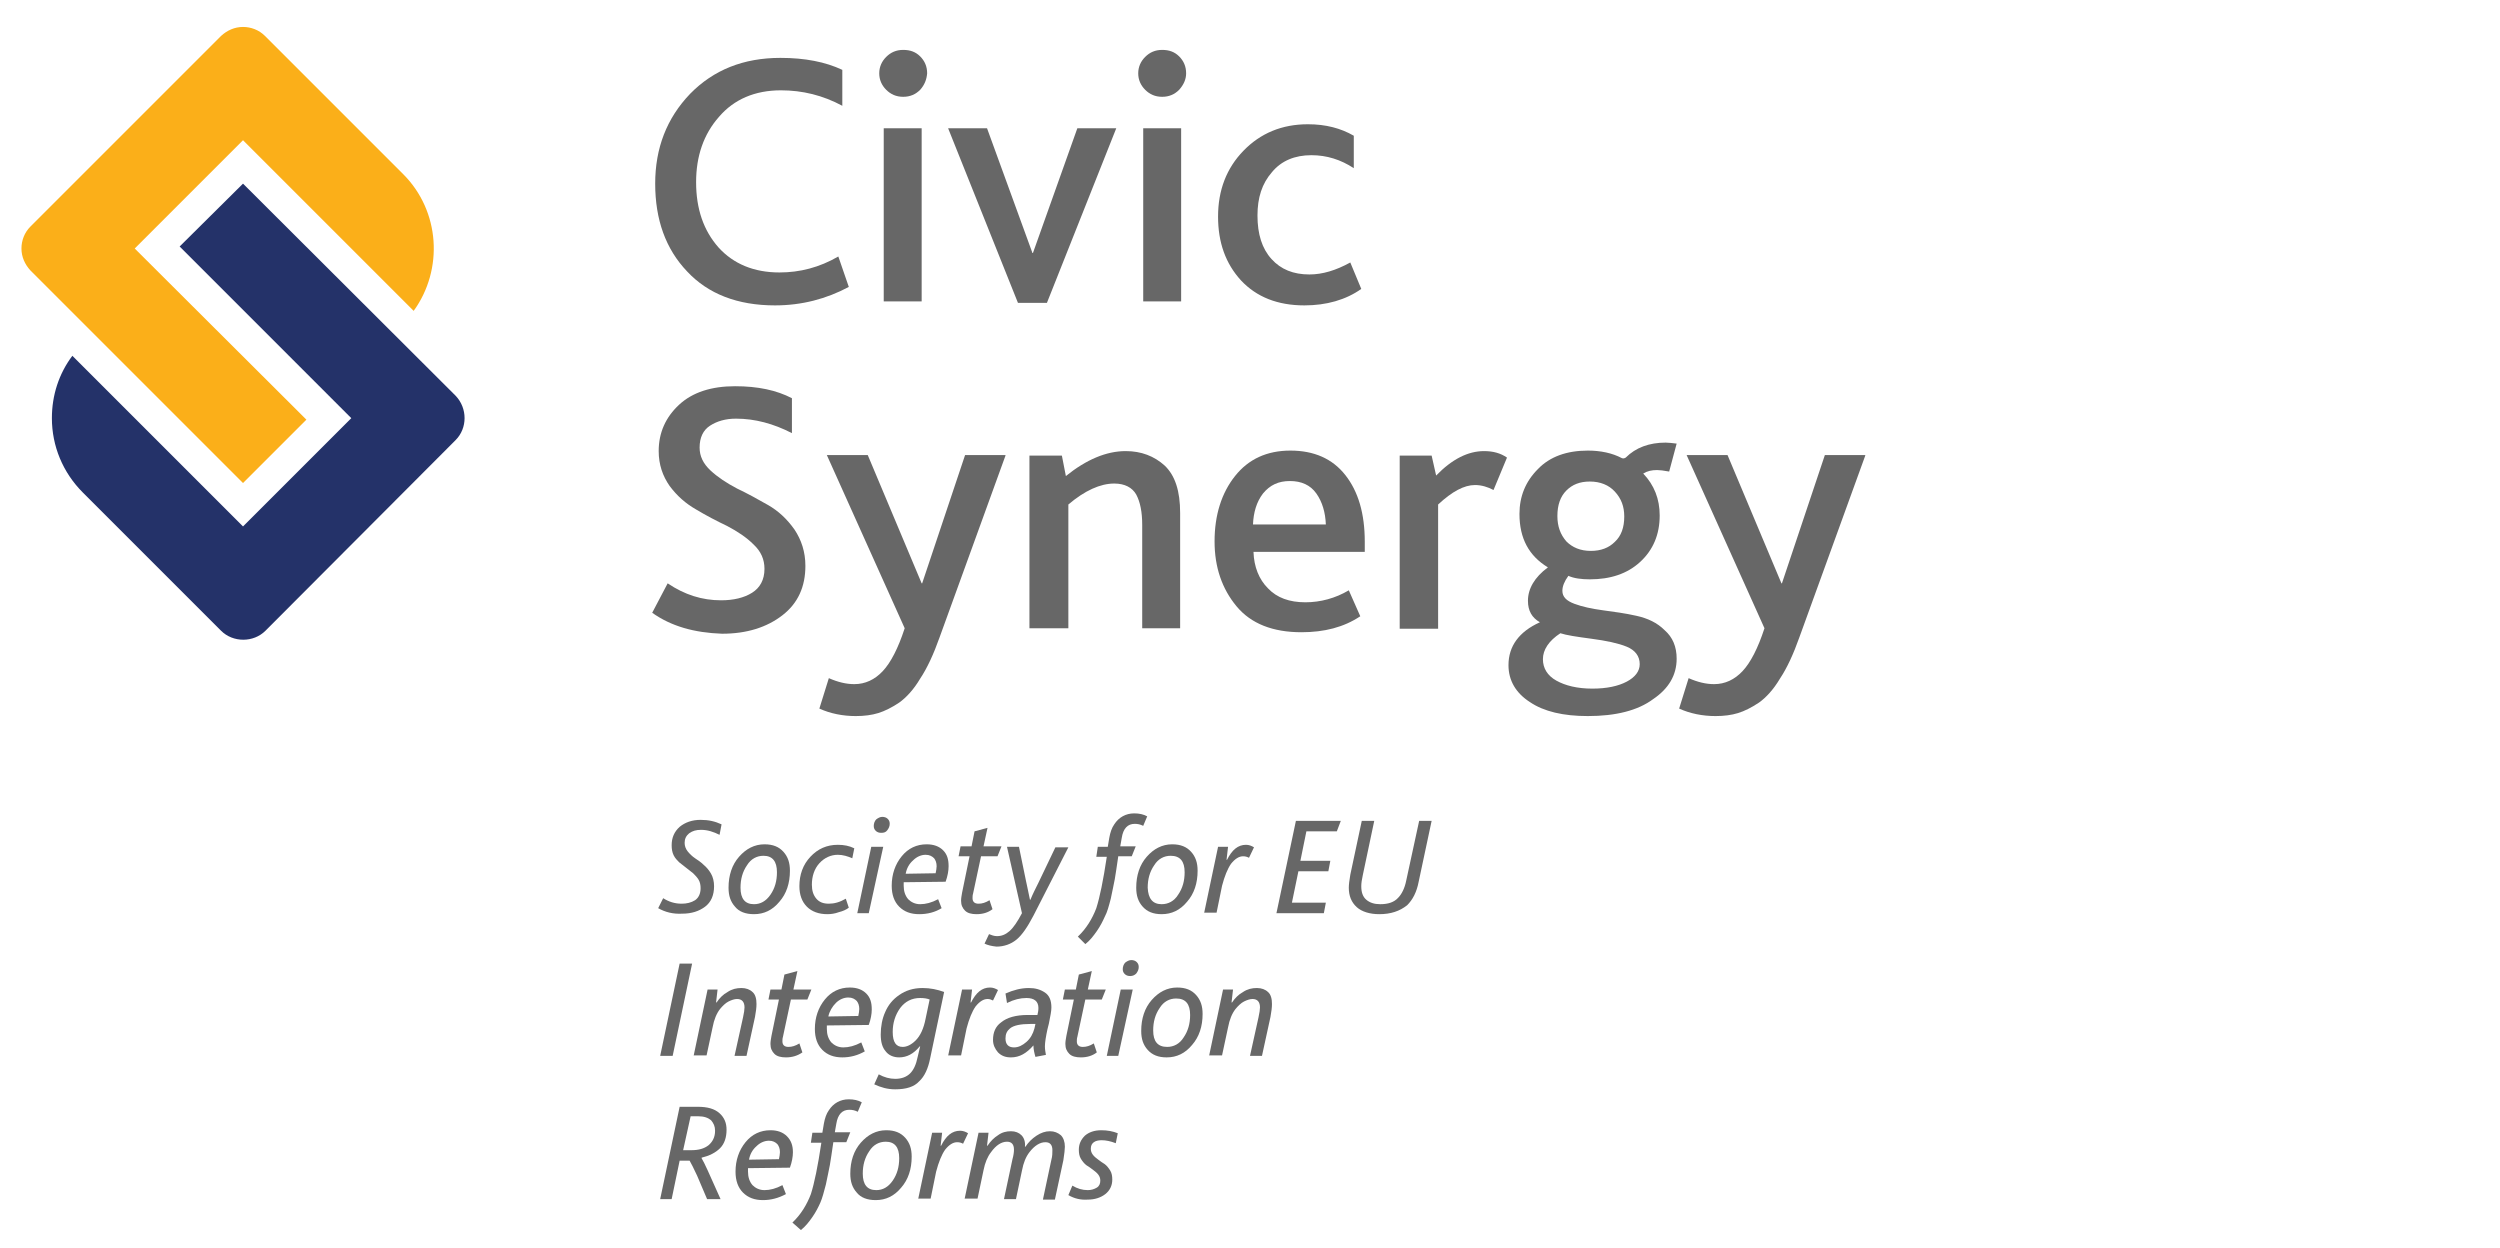 <?xml version="1.0" encoding="utf-8"?>
<!-- Generator: Adobe Illustrator 21.0.0, SVG Export Plug-In . SVG Version: 6.00 Build 0)  -->
<svg version="1.1" id="Layer_1" xmlns="http://www.w3.org/2000/svg" xmlns:xlink="http://www.w3.org/1999/xlink" x="0px" y="0px"
	 viewBox="0 0 501 250" style="enable-background:new 0 0 501 250;" xml:space="preserve">
<style type="text/css">
	.st0{fill:#676767;}
	.st1{fill:#FBAF19;}
	.st2{fill:#243269;}
</style>
<g>
	<g>
		<g>
			<g>
				<path class="st0" d="M168,51.4l2.1,6.1c-4.5,2.4-9.4,3.7-14.8,3.7c-7.5,0-13.4-2.3-17.6-6.8c-4.3-4.5-6.4-10.4-6.4-17.6
					c0-7.1,2.3-13.1,7-18c4.7-4.8,10.7-7.2,18.1-7.2c4.9,0,9,0.8,12.4,2.4v7.2c-3.9-2.1-8-3.1-12.3-3.1c-5.2,0-9.4,1.8-12.4,5.3
					c-3.1,3.5-4.6,7.9-4.6,13.1c0,5.4,1.5,9.7,4.5,13.1c3,3.3,7.1,5,12.2,5C160.3,54.6,164.2,53.6,168,51.4z"/>
				<path class="st0" d="M184.4,18c-0.9,0.9-2,1.4-3.4,1.4c-1.4,0-2.5-0.5-3.4-1.4c-0.9-0.9-1.4-2-1.4-3.3c0-1.3,0.5-2.4,1.4-3.3
					c0.9-0.9,2-1.4,3.4-1.4c1.4,0,2.5,0.4,3.4,1.3c0.9,0.9,1.4,2,1.4,3.4C185.7,15.9,185.3,17,184.4,18z M177.1,60.4V25.7h7.6v34.7
					H177.1z"/>
				<path class="st0" d="M204,60.7l-14-35h7.8l9.1,25h0.1l8.9-25h7.8l-13.9,35H204z"/>
				<path class="st0" d="M236.3,18c-0.9,0.9-2,1.4-3.4,1.4c-1.4,0-2.5-0.5-3.4-1.4c-0.9-0.9-1.4-2-1.4-3.3c0-1.3,0.5-2.4,1.4-3.3
					c0.9-0.9,2-1.4,3.4-1.4c1.4,0,2.5,0.4,3.4,1.3c0.9,0.9,1.4,2,1.4,3.4C237.7,15.9,237.2,17,236.3,18z M229.1,60.4V25.7h7.6v34.7
					H229.1z"/>
				<path class="st0" d="M261.4,61.2c-5.4,0-9.6-1.7-12.7-5c-3.1-3.4-4.6-7.6-4.6-12.8c0-5.3,1.7-9.7,5.1-13.2
					c3.4-3.5,7.7-5.3,12.9-5.3c3.6,0,6.6,0.8,9.2,2.3v6.5c-2.6-1.7-5.4-2.6-8.5-2.6c-3.3,0-6,1.1-7.9,3.4c-2,2.3-2.9,5.1-2.9,8.7
					c0,3.7,0.9,6.6,2.8,8.7s4.4,3.1,7.6,3.1c2.6,0,5.3-0.8,8.2-2.4l2.2,5.3C269.7,60.1,265.8,61.2,261.4,61.2z"/>
				<path class="st0" d="M130.7,122.8l3.1-5.9c3.4,2.3,6.9,3.4,10.7,3.4c2.5,0,4.6-0.5,6.2-1.5c1.6-1,2.5-2.6,2.5-4.8
					c0-1.9-0.7-3.5-2.2-4.9c-1.4-1.4-3.2-2.6-5.3-3.7c-2.1-1-4.2-2.1-6.2-3.3c-2.1-1.2-3.8-2.7-5.3-4.7c-1.4-2-2.2-4.3-2.2-7
					c0-3.7,1.4-6.8,4.1-9.3c2.7-2.5,6.5-3.7,11.2-3.7c4.6,0,8.3,0.8,11.4,2.4v7c-3.7-1.9-7.4-2.9-11.2-2.9c-2.1,0-3.8,0.5-5.2,1.4
					c-1.4,0.9-2.1,2.4-2.1,4.4c0,1.7,0.7,3.2,2.2,4.6c1.4,1.3,3.2,2.5,5.3,3.6c2.1,1,4.1,2.1,6.2,3.3c2.1,1.2,3.8,2.8,5.3,4.9
					c1.4,2.1,2.2,4.5,2.2,7.3c0,4.2-1.5,7.5-4.6,9.9c-3.1,2.4-7.1,3.7-12.1,3.7C139.1,126.8,134.5,125.5,130.7,122.8z"/>
				<path class="st0" d="M201.5,91.3l-13.2,36.4c-1.2,3.4-2.5,6.2-3.9,8.3c-1.3,2.2-2.8,3.8-4.2,4.8c-1.5,1-2.9,1.7-4.2,2.1
					c-1.3,0.4-2.8,0.6-4.5,0.6c-2.6,0-5.1-0.5-7.3-1.5l1.9-6.1c1.8,0.8,3.5,1.2,5.1,1.2c2.2,0,4.1-0.9,5.7-2.6
					c1.6-1.7,3.1-4.6,4.4-8.6l-15.6-34.7h8.2l10.8,25.7h0.1l8.6-25.7H201.5z"/>
				<path class="st0" d="M206.3,126.1V91.3h6.5l0.8,4.1c4.1-3.3,8.1-5,12-5c3.1,0,5.7,1,7.8,2.9c2.1,2,3.1,5.1,3.1,9.5v23.1h-7.6
					v-20.7c0-2.6-0.4-4.6-1.2-6.1c-0.8-1.4-2.3-2.2-4.4-2.2c-2.8,0-5.9,1.4-9.2,4.2v24.8H206.3z"/>
				<path class="st0" d="M273.5,110.6h-22.3c0.1,3,1.1,5.5,2.9,7.3c1.8,1.9,4.3,2.8,7.5,2.8c3,0,6-0.8,8.7-2.4l2.3,5.2
					c-3.3,2.2-7.2,3.2-11.8,3.2c-5.7,0-10.1-1.7-13-5.2c-2.9-3.5-4.4-7.8-4.4-13c0-5.3,1.4-9.7,4.1-13.1c2.7-3.4,6.4-5.1,11.1-5.1
					c4.7,0,8.4,1.6,11,4.9c2.6,3.3,3.9,7.7,3.9,13.4V110.6z M251.1,105.1h14.6c-0.1-2.4-0.7-4.5-1.9-6.2c-1.2-1.7-3-2.5-5.3-2.5
					c-2.3,0-4,0.8-5.4,2.5C251.8,100.6,251.2,102.7,251.1,105.1z"/>
				<path class="st0" d="M280.5,126.1V91.3h6.4l0.9,4c3.2-3.3,6.4-4.9,9.6-4.9c1.8,0,3.3,0.4,4.6,1.3l-2.7,6.5c-1.1-0.6-2.4-1-3.7-1
					c-2.2,0-4.6,1.3-7.4,3.9v24.9H280.5z"/>
				<path class="st0" d="M318.2,143.5c-4.9,0-8.8-0.9-11.6-2.8c-2.8-1.8-4.3-4.3-4.3-7.4c0-3.8,2.1-6.7,6.3-8.6
					c-1.6-0.9-2.4-2.3-2.4-4.3c0-2.4,1.3-4.7,4-6.7c-3.8-2.3-5.7-5.8-5.7-10.7c0-3.5,1.2-6.5,3.7-9c2.4-2.5,5.8-3.7,10-3.7
					c2.6,0,4.9,0.5,6.8,1.5c0.2,0.1,0.5,0.1,0.8-0.1c2-2,4.7-3,8-3c0.6,0,1.3,0.1,2.2,0.2l-1.5,5.6c-1.1-0.2-1.9-0.3-2.4-0.3
					c-1.1,0-2,0.2-2.8,0.7c2.2,2.3,3.3,5.1,3.3,8.4c0,3.8-1.3,6.9-3.9,9.3c-2.6,2.4-6,3.5-10.1,3.5c-1.7,0-3.2-0.2-4.3-0.7
					c-0.8,1.1-1.2,2.1-1.2,3c0,1.2,0.8,2,2.4,2.6c1.6,0.6,3.5,1,5.7,1.3c2.2,0.3,4.5,0.6,6.7,1.1c2.3,0.5,4.2,1.4,5.7,2.9
					c1.6,1.4,2.4,3.3,2.4,5.7c0,3.3-1.6,6-4.7,8.1C328.2,142.4,323.8,143.5,318.2,143.5z M319.1,138c2.9,0,5.2-0.5,6.9-1.4
					c1.7-0.9,2.6-2.1,2.6-3.5c0-1.6-0.9-2.8-2.6-3.5c-1.7-0.7-4.1-1.2-7.1-1.6c-3-0.4-5-0.7-6.2-1.1c-2.3,1.5-3.5,3.3-3.5,5.2
					c0,1.8,0.9,3.3,2.7,4.3C313.7,137.4,316.1,138,319.1,138z M318.8,110.4c2,0,3.6-0.6,4.8-1.8c1.3-1.2,1.9-2.9,1.9-5.1
					c0-2-0.6-3.6-1.9-5c-1.2-1.3-2.9-2-5-2c-2,0-3.5,0.6-4.7,1.8c-1.2,1.2-1.8,2.9-1.8,5.1c0,2.1,0.6,3.7,1.8,5.1
					C315.1,109.7,316.7,110.4,318.8,110.4z"/>
				<path class="st0" d="M373.8,91.3l-13.2,36.4c-1.2,3.4-2.5,6.2-3.9,8.3c-1.3,2.2-2.8,3.8-4.2,4.8c-1.5,1-2.9,1.7-4.2,2.1
					c-1.3,0.4-2.8,0.6-4.5,0.6c-2.6,0-5.1-0.5-7.3-1.5l1.9-6.1c1.8,0.8,3.5,1.2,5.1,1.2c2.2,0,4.1-0.9,5.7-2.6
					c1.6-1.7,3.1-4.6,4.4-8.6l-15.6-34.7h8.2l10.8,25.7h0.1l8.6-25.7H373.8z"/>
			</g>
		</g>
		<g>
			<g>
				<path class="st0" d="M131.9,182l1-2c1.1,0.7,2.3,1.1,3.7,1.1c1,0,1.9-0.2,2.7-0.7c0.7-0.5,1.1-1.3,1.1-2.4
					c0-0.6-0.1-1.2-0.4-1.7c-0.3-0.5-0.7-0.9-1.1-1.3c-0.4-0.3-0.9-0.7-1.4-1.1c-0.5-0.4-1-0.8-1.4-1.1c-0.4-0.4-0.8-0.8-1.1-1.4
					c-0.3-0.6-0.4-1.3-0.4-2c0-1.5,0.5-2.7,1.6-3.7c1.1-0.9,2.5-1.4,4.2-1.4c1.6,0,2.9,0.3,4.2,0.9l-0.4,2.1c-1.2-0.6-2.4-1-3.7-1
					c-1,0-1.7,0.2-2.4,0.7c-0.6,0.5-0.9,1.1-0.9,1.9c0,0.6,0.2,1.2,0.6,1.7c0.4,0.5,0.9,1,1.5,1.4c0.6,0.4,1.2,0.8,1.7,1.3
					c0.6,0.5,1.1,1.1,1.5,1.8c0.4,0.7,0.6,1.6,0.6,2.5c0,1.8-0.6,3.2-1.8,4.1c-1.2,0.9-2.7,1.4-4.6,1.4
					C134.9,183.2,133.3,182.8,131.9,182z"/>
				<path class="st0" d="M151.1,183.2c-1.7,0-3-0.5-3.8-1.5c-0.9-1-1.3-2.2-1.3-3.8c0-2.5,0.7-4.6,2.1-6.2c1.4-1.6,3.1-2.5,5.1-2.5
					c1.7,0,2.9,0.5,3.8,1.5c0.9,1,1.3,2.2,1.3,3.8c0,2.5-0.7,4.6-2.1,6.2C154.8,182.4,153.1,183.2,151.1,183.2z M151.1,181.2
					c1.3,0,2.4-0.6,3.3-1.9c0.9-1.3,1.3-2.8,1.3-4.5c0-2.2-0.9-3.3-2.7-3.3c-1.3,0-2.5,0.6-3.3,1.9c-0.9,1.3-1.3,2.8-1.3,4.5
					C148.4,180.1,149.3,181.2,151.1,181.2z"/>
				<path class="st0" d="M165.8,183.2c-1.7,0-3.1-0.5-4.1-1.5c-1-1-1.5-2.4-1.5-4.1c0-2.3,0.7-4.3,2.2-5.9c1.5-1.6,3.3-2.4,5.5-2.4
					c1.2,0,2.3,0.2,3.3,0.7l-0.4,2c-0.9-0.4-1.9-0.7-2.9-0.7c-1.4,0-2.7,0.6-3.7,1.7c-1,1.1-1.5,2.6-1.5,4.3c0,1.2,0.3,2.1,0.9,2.8
					c0.6,0.7,1.4,1,2.5,1c1.1,0,2.2-0.3,3.4-1l0.6,1.8c-0.5,0.4-1.2,0.7-2,0.9C167.3,183.1,166.5,183.2,165.8,183.2z"/>
				<path class="st0" d="M171.8,183l2.8-13.3h2.4l-2.9,13.3H171.8z M176.6,166.9c-0.4,0-0.8-0.1-1.1-0.4c-0.3-0.3-0.4-0.6-0.4-1
					c0-0.5,0.2-1,0.5-1.3c0.4-0.3,0.8-0.5,1.2-0.5c0.4,0,0.8,0.1,1.1,0.4c0.3,0.3,0.4,0.6,0.4,1c0,0.5-0.2,0.9-0.5,1.3
					C177.5,166.8,177.1,166.9,176.6,166.9z"/>
				<path class="st0" d="M184.2,183.2c-1.7,0-3-0.5-4-1.5c-1-1-1.5-2.4-1.5-4.2c0-2.3,0.7-4.3,2-5.9c1.3-1.6,3-2.4,5-2.4
					c1.4,0,2.5,0.4,3.3,1.2c0.8,0.8,1.1,1.8,1.1,3.2c0,0.9-0.2,2-0.6,3.1l-8.4,0.1c0,0.1,0,0.4,0,0.7c0,1.1,0.3,2,0.9,2.7
					c0.6,0.6,1.4,1,2.4,1c1.1,0,2.3-0.3,3.6-1l0.7,1.8C187.4,182.8,185.9,183.2,184.2,183.2z M181.5,175.1l6-0.1
					c0.1-0.5,0.2-1,0.2-1.4c0-0.7-0.2-1.2-0.5-1.6c-0.4-0.4-0.9-0.7-1.7-0.7c-0.9,0-1.8,0.4-2.5,1.1
					C182.2,173.1,181.7,174,181.5,175.1z"/>
				<path class="st0" d="M195.7,183.2c-1,0-1.8-0.2-2.3-0.7c-0.5-0.5-0.8-1.1-0.8-2c0-0.5,0.1-1,0.2-1.6l1.5-7.3h-2.2l0.4-2h2.2
					l0.6-3l2.6-0.7l-0.8,3.7h3.6l-0.8,2h-3.3l-1.6,7.5c-0.1,0.3-0.1,0.6-0.1,0.9c0,0.7,0.4,1.1,1.2,1.1c0.7,0,1.4-0.2,2.2-0.7
					l0.6,1.8C198,182.9,196.9,183.2,195.7,183.2z"/>
				<path class="st0" d="M197.3,189.1l0.9-1.9c0.5,0.2,1,0.4,1.6,0.4c0.9,0,1.7-0.3,2.5-1c0.8-0.7,1.6-1.9,2.5-3.6l-3-13.3h2.4
					l1.4,6.8c0.1,0.5,0.4,1.8,0.8,3.8h0.1c0.4-1,1-2.2,1.6-3.4l3.4-7.1h2.6l-7,13.7c-1.2,2.3-2.3,3.9-3.4,4.8
					c-1.1,0.9-2.5,1.4-4,1.4C198.7,189.6,197.9,189.4,197.3,189.1z"/>
				<path class="st0" d="M216,187.7c1.7-1.6,2.9-3.6,3.7-5.7c0.7-2.2,1.4-5.6,2.1-10.3h-2.1l0.3-2h2l0.3-1.8c0.2-1.1,0.5-2,1-2.7
					c0.9-1.4,2.3-2.2,4-2.2c1,0,1.9,0.2,2.6,0.6l-0.8,1.9c-0.6-0.3-1.1-0.4-1.7-0.4c-1.4,0-2.3,0.9-2.6,2.8l-0.3,1.7h3.1l-0.8,2
					h-2.7c-0.3,2-0.5,3.5-0.7,4.6c-0.2,1.1-0.5,2.4-0.8,3.9c-0.4,1.5-0.7,2.7-1.2,3.6c-0.4,0.9-0.9,1.9-1.6,2.9
					c-0.7,1-1.4,1.9-2.3,2.6L216,187.7z"/>
				<path class="st0" d="M232.8,183.2c-1.7,0-2.9-0.5-3.8-1.5c-0.9-1-1.3-2.2-1.3-3.8c0-2.5,0.7-4.6,2.1-6.2
					c1.4-1.6,3.1-2.5,5.1-2.5c1.7,0,2.9,0.5,3.8,1.5c0.9,1,1.3,2.2,1.3,3.8c0,2.5-0.7,4.6-2.1,6.2
					C236.5,182.4,234.8,183.2,232.8,183.2z M232.8,181.2c1.3,0,2.5-0.6,3.3-1.9c0.9-1.3,1.3-2.8,1.3-4.5c0-2.2-0.9-3.3-2.8-3.3
					c-1.3,0-2.5,0.6-3.3,1.9c-0.9,1.3-1.3,2.8-1.3,4.5C230.1,180.1,231,181.2,232.8,181.2z"/>
				<path class="st0" d="M241.3,183l2.8-13.3h2l-0.3,2.6h0.1c1-2,2.2-3,3.8-3c0.6,0,1.1,0.2,1.6,0.5l-1,2.1
					c-0.4-0.2-0.7-0.3-1.2-0.3c-0.8,0-1.6,0.5-2.4,1.5c-0.7,1-1.3,2.5-1.8,4.4l-1.1,5.4H241.3z"/>
				<path class="st0" d="M255.8,183l3.9-18.5h9l-0.8,2.1h-6.1l-1.2,5.9h6l-0.4,2.1h-6l-1.3,6.3h6.8l-0.4,2.1H255.8z"/>
				<path class="st0" d="M276.4,183.2c-1.9,0-3.5-0.5-4.5-1.4c-1.1-1-1.6-2.3-1.6-3.9c0-0.6,0.1-1.4,0.3-2.6l2.3-10.8h2.5l-2.3,10.9
					c-0.2,0.9-0.3,1.6-0.3,2.2c0,1.2,0.3,2.1,1,2.7c0.7,0.6,1.6,0.9,2.8,0.9c1.6,0,2.8-0.4,3.6-1.3c0.7-0.7,1.3-1.9,1.6-3.4l2.6-12
					h2.5l-2.6,12.2c-0.4,2.1-1.2,3.6-2.3,4.7C280.5,182.6,278.7,183.2,276.4,183.2z"/>
				<path class="st0" d="M132.3,211.6l3.9-18.5h2.5l-3.9,18.5H132.3z"/>
				<path class="st0" d="M139,211.6l2.8-13.3h2l-0.3,2.6h0.1c0.6-0.9,1.3-1.6,2.2-2.1c0.9-0.6,1.8-0.8,2.8-0.8
					c0.9,0,1.7,0.3,2.2,0.8c0.6,0.5,0.8,1.4,0.8,2.4c0,0.7-0.1,1.5-0.3,2.6l-1.7,7.8h-2.4l1.7-7.7c0.2-0.9,0.3-1.6,0.3-2
					c0-1.1-0.5-1.7-1.5-1.7c-0.5,0-1.1,0.2-1.7,0.5c-0.6,0.3-1.2,0.9-1.7,1.5c-0.7,0.9-1.2,2.1-1.5,3.7l-1.2,5.6H139z"/>
				<path class="st0" d="M157.5,211.9c-1,0-1.8-0.2-2.3-0.7c-0.5-0.5-0.8-1.1-0.8-2c0-0.5,0.1-1,0.2-1.6l1.5-7.3H154l0.4-2h2.2
					l0.6-3l2.6-0.7l-0.8,3.7h3.6l-0.8,2h-3.3l-1.6,7.5c-0.1,0.3-0.1,0.6-0.1,0.9c0,0.7,0.4,1.1,1.2,1.1c0.7,0,1.4-0.2,2.2-0.7
					l0.6,1.8C159.8,211.6,158.7,211.9,157.5,211.9z"/>
				<path class="st0" d="M168.8,211.9c-1.7,0-3-0.5-4-1.5c-1-1-1.5-2.4-1.5-4.2c0-2.3,0.7-4.3,2-5.9c1.3-1.6,3-2.4,5-2.4
					c1.4,0,2.5,0.4,3.3,1.2c0.8,0.8,1.1,1.8,1.1,3.2c0,0.9-0.2,2-0.6,3.1l-8.4,0.1c0,0.1,0,0.4,0,0.7c0,1.1,0.3,2,0.9,2.7
					c0.6,0.6,1.4,1,2.4,1c1.1,0,2.3-0.3,3.6-1l0.7,1.8C171.9,211.5,170.4,211.9,168.8,211.9z M166,203.7l6-0.1
					c0.1-0.5,0.2-1,0.2-1.4c0-0.7-0.2-1.2-0.5-1.6c-0.4-0.4-0.9-0.7-1.7-0.7c-0.9,0-1.8,0.4-2.5,1.1S166.2,202.7,166,203.7z"/>
				<path class="st0" d="M175.2,217.3l0.9-2c1.1,0.6,2.2,0.9,3.3,0.9c1.3,0,2.3-0.4,3-1.1c0.7-0.7,1.2-1.8,1.5-3.3l0.5-2.1h-0.1
					c-1.2,1.5-2.6,2.2-4.1,2.2c-1.1,0-2.1-0.4-2.7-1.2c-0.7-0.8-1-1.9-1-3.4c0-1.6,0.3-3.2,0.9-4.5c0.6-1.4,1.5-2.5,2.8-3.4
					c1.3-0.9,2.8-1.4,4.7-1.4c1.5,0,3,0.3,4.3,0.8l-2.8,13.3c-0.4,2-1.1,3.6-2.2,4.6c-1,1.1-2.6,1.6-4.8,1.6
					C177.8,218.3,176.5,217.9,175.2,217.3z M180.9,209.8c0.8,0,1.7-0.4,2.6-1.3c0.9-0.9,1.6-2.3,2-4.4l0.8-3.8
					c-0.5-0.2-1.1-0.3-1.9-0.3c-1.7,0-3,0.7-4,2c-1,1.4-1.5,3-1.5,4.8C178.9,208.9,179.6,209.8,180.9,209.8z"/>
				<path class="st0" d="M190,211.6l2.8-13.3h2l-0.3,2.6h0.1c1-2,2.2-3,3.8-3c0.6,0,1.1,0.2,1.6,0.5l-1,2.1
					c-0.4-0.2-0.7-0.3-1.1-0.3c-0.8,0-1.6,0.5-2.4,1.5c-0.7,1-1.3,2.5-1.8,4.4l-1.1,5.4H190z"/>
				<path class="st0" d="M202.6,211.9c-1.1,0-1.9-0.3-2.6-1c-0.6-0.7-1-1.5-1-2.5c0-1.5,0.5-2.7,1.6-3.5c1.2-1,3-1.5,5.4-1.5l1.9,0
					c0.1-0.4,0.2-0.9,0.2-1.4c0-1.3-0.8-2-2.4-2c-1.2,0-2.5,0.3-3.9,1l-0.3-1.9c1.6-0.7,3.1-1.1,4.7-1.1c1.3,0,2.3,0.3,3.2,0.9
					c0.9,0.6,1.3,1.6,1.3,3c0,0.7-0.2,1.7-0.5,3.2l-0.3,1.2c-0.3,1.4-0.5,2.6-0.5,3.4c0,0.6,0.1,1.1,0.2,1.7l-2.1,0.4
					c-0.2-0.7-0.4-1.5-0.4-2.3C205.7,211.1,204.3,211.9,202.6,211.9z M203.2,209.9c0.9,0,1.7-0.4,2.5-1.1c0.8-0.7,1.3-1.6,1.6-2.7
					l0.2-0.9h-1c-2,0-3.4,0.3-4.1,0.9c-0.6,0.5-0.9,1.1-0.9,2C201.5,209.3,202.1,209.9,203.2,209.9z"/>
				<path class="st0" d="M216.6,211.9c-1,0-1.8-0.2-2.3-0.7c-0.5-0.5-0.8-1.1-0.8-2c0-0.5,0.1-1,0.2-1.6l1.5-7.3h-2.2l0.4-2h2.2
					l0.6-3l2.6-0.7l-0.8,3.7h3.6l-0.8,2h-3.3l-1.6,7.5c-0.1,0.3-0.1,0.6-0.1,0.9c0,0.7,0.4,1.1,1.2,1.1c0.7,0,1.4-0.2,2.2-0.7
					l0.6,1.8C218.9,211.6,217.8,211.9,216.6,211.9z"/>
				<path class="st0" d="M221.8,211.6l2.8-13.3h2.4l-2.9,13.3H221.8z M226.5,195.6c-0.4,0-0.8-0.1-1.1-0.4c-0.3-0.3-0.4-0.6-0.4-1
					c0-0.5,0.2-1,0.5-1.3c0.4-0.3,0.8-0.5,1.2-0.5c0.4,0,0.8,0.1,1.1,0.4c0.3,0.3,0.4,0.6,0.4,1c0,0.5-0.2,0.9-0.5,1.3
					C227.4,195.4,227,195.6,226.5,195.6z"/>
				<path class="st0" d="M233.8,211.9c-1.7,0-2.9-0.5-3.8-1.5c-0.9-1-1.3-2.2-1.3-3.8c0-2.5,0.7-4.6,2.1-6.2
					c1.4-1.6,3.1-2.5,5.1-2.5c1.7,0,2.9,0.5,3.8,1.5c0.9,1,1.3,2.2,1.3,3.8c0,2.5-0.7,4.6-2.1,6.2
					C237.5,211.1,235.8,211.9,233.8,211.9z M233.9,209.8c1.3,0,2.5-0.6,3.3-1.9c0.9-1.3,1.3-2.8,1.3-4.5c0-2.2-0.9-3.3-2.8-3.3
					c-1.3,0-2.5,0.6-3.3,1.9c-0.9,1.3-1.3,2.8-1.3,4.5C231.1,208.7,232,209.8,233.9,209.8z"/>
				<path class="st0" d="M242.3,211.6l2.8-13.3h2l-0.3,2.6h0.1c0.6-0.9,1.3-1.6,2.2-2.1c0.9-0.6,1.8-0.8,2.8-0.8
					c0.9,0,1.7,0.3,2.2,0.8c0.6,0.5,0.8,1.4,0.8,2.4c0,0.7-0.1,1.5-0.3,2.6l-1.7,7.8h-2.4l1.7-7.7c0.2-0.9,0.3-1.6,0.3-2
					c0-1.1-0.5-1.7-1.5-1.7c-0.5,0-1.1,0.2-1.7,0.5c-0.6,0.3-1.2,0.9-1.7,1.5c-0.7,0.9-1.2,2.1-1.5,3.7l-1.2,5.6H242.3z"/>
				<path class="st0" d="M132.3,240.3l3.9-18.5h3.6c2,0,3.4,0.4,4.4,1.3c1,0.9,1.4,2,1.4,3.3c0,1.5-0.4,2.8-1.3,3.7
					c-0.9,0.9-2.1,1.5-3.7,1.9v0.1c0.3,0.5,0.7,1.3,1.2,2.4l2.6,5.8h-2.7l-2-4.7c-0.7-1.5-1.2-2.5-1.5-3h-2l-1.6,7.7H132.3z
					 M136.9,230.5h1.6c1.5,0,2.6-0.3,3.5-1c0.8-0.7,1.3-1.6,1.3-2.9c0-0.9-0.3-1.5-0.8-2.1c-0.6-0.5-1.4-0.8-2.6-0.8h-1.5
					L136.9,230.5z"/>
				<path class="st0" d="M152.9,240.5c-1.7,0-3-0.5-4-1.5c-1-1-1.5-2.4-1.5-4.2c0-2.3,0.7-4.3,2-5.9c1.3-1.6,3-2.4,5-2.4
					c1.4,0,2.5,0.4,3.3,1.2c0.8,0.8,1.2,1.8,1.2,3.2c0,0.9-0.2,2-0.6,3.1l-8.4,0.1c0,0.1,0,0.4,0,0.7c0,1.1,0.3,2,0.9,2.7
					c0.6,0.6,1.4,1,2.4,1c1.1,0,2.3-0.3,3.6-1l0.7,1.8C156,240.1,154.5,240.5,152.9,240.5z M150.1,232.4l6-0.1
					c0.1-0.5,0.2-1,0.2-1.4c0-0.7-0.2-1.2-0.5-1.6c-0.4-0.4-0.9-0.7-1.7-0.7c-0.9,0-1.8,0.4-2.5,1.1
					C150.8,230.4,150.3,231.3,150.1,232.4z"/>
				<path class="st0" d="M158.8,245c1.7-1.6,2.9-3.6,3.7-5.7c0.7-2.2,1.4-5.6,2.1-10.3h-2.1l0.3-2h2l0.3-1.8c0.2-1.1,0.5-2,1-2.7
					c0.9-1.4,2.3-2.2,4-2.2c1,0,1.9,0.2,2.6,0.6l-0.8,1.9c-0.6-0.3-1.1-0.4-1.7-0.4c-1.4,0-2.3,0.9-2.6,2.8l-0.3,1.7h3.1l-0.8,2H167
					c-0.3,2-0.5,3.5-0.7,4.6c-0.2,1.1-0.5,2.4-0.8,3.9c-0.4,1.5-0.7,2.7-1.1,3.6c-0.4,0.9-0.9,1.9-1.6,2.9c-0.7,1-1.4,1.9-2.3,2.6
					L158.8,245z"/>
				<path class="st0" d="M175.5,240.5c-1.7,0-3-0.5-3.8-1.5c-0.9-1-1.3-2.2-1.3-3.8c0-2.5,0.7-4.6,2.1-6.2s3.1-2.5,5.1-2.5
					c1.7,0,2.9,0.5,3.8,1.5c0.9,1,1.3,2.2,1.3,3.8c0,2.5-0.7,4.6-2.1,6.2C179.2,239.7,177.5,240.5,175.5,240.5z M175.6,238.5
					c1.3,0,2.4-0.6,3.3-1.9c0.9-1.3,1.3-2.8,1.3-4.5c0-2.2-0.9-3.3-2.7-3.3c-1.3,0-2.5,0.6-3.3,1.9c-0.9,1.3-1.3,2.8-1.3,4.5
					C172.9,237.4,173.8,238.5,175.6,238.5z"/>
				<path class="st0" d="M184,240.3l2.8-13.3h2l-0.3,2.6h0.1c1-2,2.2-3,3.8-3c0.6,0,1.1,0.2,1.6,0.5l-1,2.1
					c-0.4-0.2-0.7-0.3-1.2-0.3c-0.8,0-1.6,0.5-2.4,1.5c-0.7,1-1.3,2.5-1.8,4.4l-1.1,5.4H184z"/>
				<path class="st0" d="M193.3,240.3l2.8-13.3h2l-0.3,2.6h0.1c0.6-0.9,1.3-1.6,2.1-2.1c0.8-0.6,1.7-0.8,2.6-0.8
					c0.9,0,1.6,0.3,2.1,0.8c0.5,0.5,0.8,1.3,0.7,2.3h0.1c0.6-0.9,1.3-1.6,2.2-2.2c0.9-0.6,1.8-0.9,2.7-0.9c0.9,0,1.6,0.3,2.2,0.8
					c0.5,0.5,0.8,1.3,0.8,2.3c0,0.5-0.1,1.4-0.3,2.7l-1.7,7.9H209l1.7-8c0.2-0.7,0.2-1.4,0.2-1.9c0-1.1-0.5-1.6-1.4-1.6
					c-1.1,0-2.2,0.7-3.2,2c-0.7,0.9-1.2,2.1-1.5,3.7l-1.2,5.7h-2.4l1.7-8c0.2-0.7,0.3-1.4,0.3-1.9c0-1.1-0.5-1.6-1.4-1.6
					c-1.1,0-2.2,0.7-3.2,2.1c-0.7,0.9-1.2,2.1-1.5,3.6l-1.2,5.7H193.3z"/>
				<path class="st0" d="M214.1,239.5l0.8-1.9c1,0.6,2,0.9,3.1,0.9c0.7,0,1.3-0.2,1.8-0.5c0.5-0.3,0.7-0.8,0.7-1.4
					c0-0.4-0.1-0.8-0.4-1.2c-0.3-0.4-0.7-0.7-1.1-1c-0.4-0.3-0.8-0.6-1.3-0.9c-0.4-0.3-0.8-0.8-1.1-1.3c-0.3-0.5-0.4-1.1-0.4-1.8
					c0-1.1,0.4-2,1.2-2.8c0.8-0.7,1.9-1.1,3.3-1.1c1.2,0,2.3,0.2,3.3,0.6l-0.4,2c-1-0.4-2-0.6-2.8-0.6c-0.6,0-1.2,0.1-1.6,0.4
					c-0.4,0.3-0.6,0.7-0.6,1.3c0,0.4,0.1,0.8,0.4,1.2s0.7,0.7,1.1,1c0.4,0.3,0.8,0.6,1.3,0.9c0.4,0.3,0.8,0.8,1.1,1.3
					c0.3,0.5,0.4,1.1,0.4,1.8c0,1.2-0.5,2.2-1.4,2.9c-0.9,0.7-2.1,1.1-3.5,1.1C216.6,240.5,215.3,240.2,214.1,239.5z"/>
			</g>
		</g>
	</g>
	<g>
		<path class="st1" d="M80.8,34.9L53.1,7.2c-1.2-1.2-2.8-1.8-4.4-1.8c-1.7,0-3.2,0.7-4.4,1.8L6.1,45.4c-1.2,1.2-1.8,2.8-1.8,4.4
			c0,1.7,0.7,3.2,1.8,4.4l42.6,42.6l12.7-12.7L27,49.8l21.7-21.7l34.2,34.2C88.9,54,88.2,42.3,80.8,34.9z"/>
		<path class="st2" d="M91.3,88.2c2.4-2.4,2.4-6.4,0-8.9L48.7,36.8L36,49.4l34.4,34.4l-21.7,21.7L14.5,71.3
			c-2.7,3.6-4.1,7.9-4.1,12.5c0,5.6,2.2,10.9,6.2,14.9l27.7,27.7c2.4,2.4,6.5,2.4,8.9,0L91.3,88.2z"/>
	</g>
</g>
</svg>
